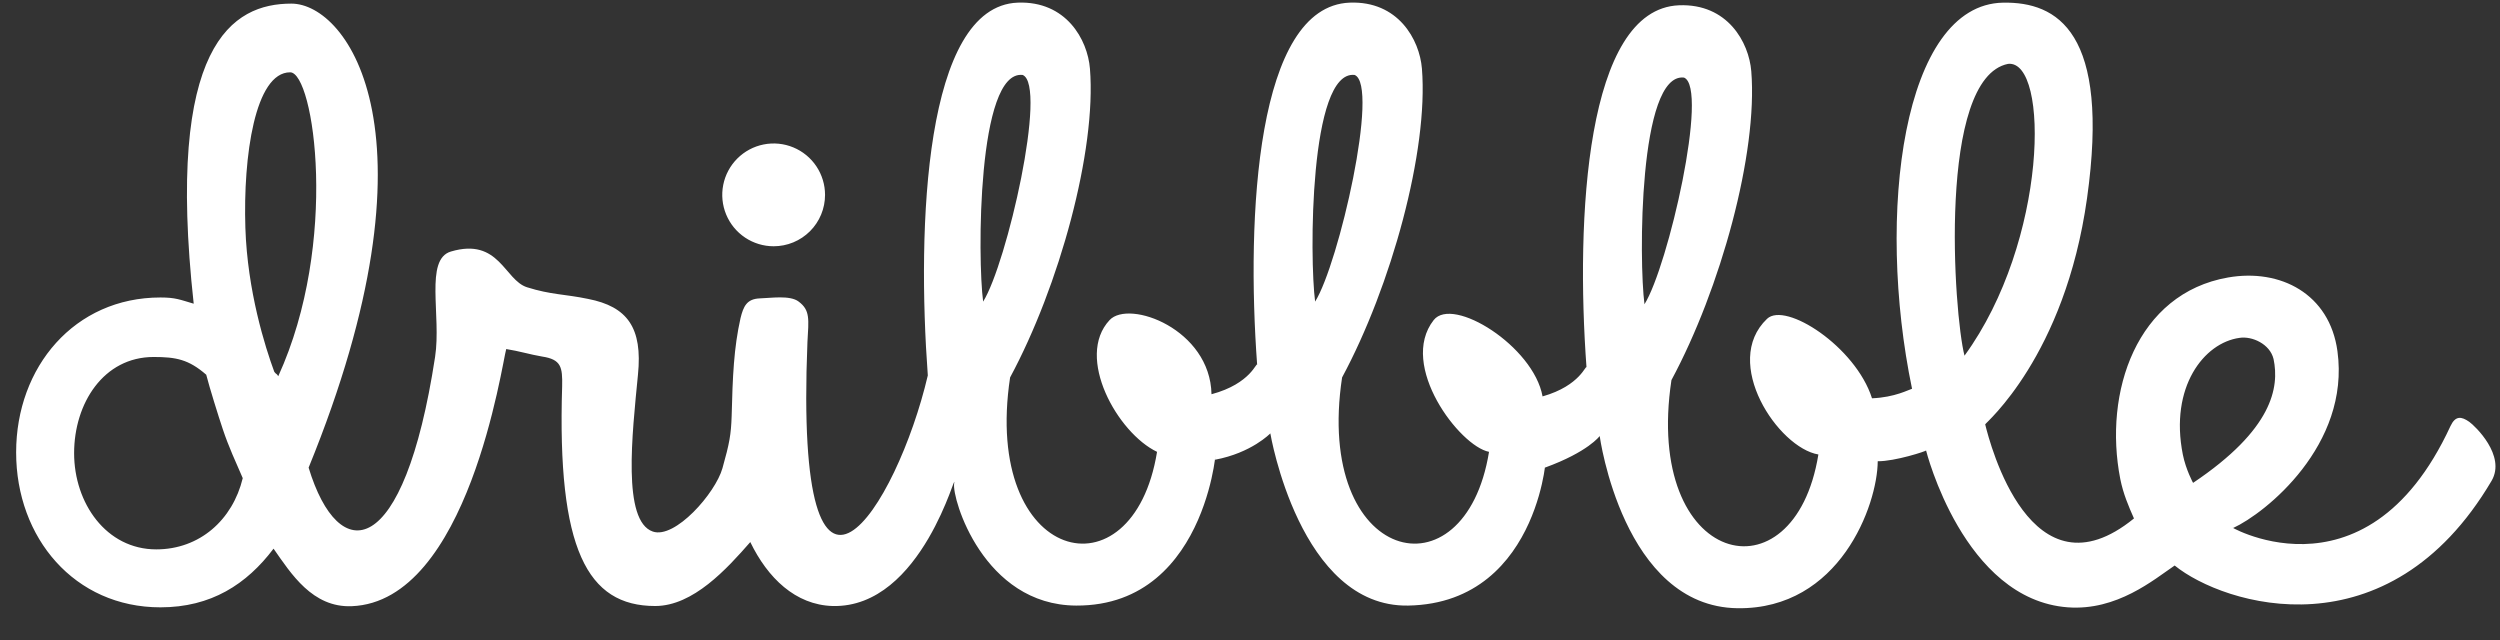 <svg width="121" height="31" viewBox="0 0 121 31" fill="none" xmlns="http://www.w3.org/2000/svg">
<rect x="0" y="0" width="121" height="31" fill="#333333" stroke="none"/>
<g clip-path="url(#clip0_4_5113)">
<path fill-rule="evenodd" clip-rule="evenodd" d="M120.595 23.268C115.581 31.77 107.639 29.302 105.254 27.371C104.239 28.06 102.459 29.569 100.085 29.395C95.031 29.024 93.221 21.801 93.221 21.801C93.257 21.829 91.715 22.333 90.882 22.324C90.871 24.442 89.04 29.502 84.098 29.438C78.552 29.365 77.425 21.104 77.425 21.104C77.425 21.104 76.873 21.87 74.775 22.633C74.881 21.006 74.803 29.19 68.157 29.31C62.903 29.405 61.484 20.976 61.484 20.976C61.484 20.976 60.573 21.923 58.806 22.251C58.918 20.598 58.736 29.338 52.089 29.31C47.597 29.291 46.062 24.118 46.181 23.4C46.333 22.485 44.663 29.439 40.299 29.331C38.499 29.278 37.156 27.974 36.314 26.236C35.186 27.526 33.549 29.331 31.712 29.331C28.416 29.331 26.962 26.573 27.208 18.697C27.229 17.763 27.162 17.396 26.233 17.256C25.676 17.163 25.105 16.987 24.501 16.894C24.308 17.54 22.666 29.12 17.02 29.34C15.126 29.414 14.091 27.773 13.24 26.555C11.937 28.28 10.216 29.395 7.764 29.395C3.611 29.395 0.781 26.038 0.781 21.896C0.781 17.755 3.611 14.398 7.764 14.398C8.498 14.398 8.704 14.503 9.375 14.699C7.995 2.138 11.253 0.175 14.103 0.175C16.84 0.175 21.514 6.526 14.937 22.634C16.397 27.439 19.545 27.167 21.058 17.276C21.366 15.266 20.543 12.553 21.823 12.174C24.164 11.482 24.412 13.559 25.51 13.904C26.67 14.27 27.348 14.234 28.462 14.467C30.366 14.839 31.108 15.861 30.877 18.139C30.598 21.021 30.111 25.216 31.596 25.727C32.668 26.099 34.624 23.877 34.967 22.661C35.31 21.446 35.382 21.03 35.412 20.138C35.459 18.232 35.517 16.835 35.842 15.394C35.981 14.837 36.139 14.467 36.77 14.442C37.289 14.429 38.239 14.273 38.657 14.598C39.214 15.016 39.144 15.441 39.08 16.559C38.432 32.496 43.419 24.54 44.906 18.17C44.376 10.966 44.74 0.307 49.254 0.128C51.601 0.035 52.639 1.916 52.753 3.32C53.076 7.284 51.267 13.852 48.889 18.268C47.529 27.28 54.833 29.062 56.001 21.869C54.09 20.96 52.025 17.283 53.705 15.491C54.648 14.485 58.573 15.93 58.637 19.081C60.563 18.567 60.82 17.479 60.846 17.66C60.317 10.456 60.808 0.307 65.322 0.128C67.67 0.035 68.707 1.916 68.821 3.32C69.144 7.285 67.336 13.852 64.957 18.269C63.598 27.28 70.901 29.062 72.069 21.869C70.654 21.596 67.668 17.685 69.391 15.491C70.312 14.319 74.222 16.757 74.66 19.186C76.51 18.662 76.761 17.61 76.787 17.787C76.258 10.584 76.749 0.435 81.263 0.256C83.611 0.163 84.648 2.044 84.762 3.448C85.085 7.412 83.276 13.98 80.898 18.396C79.538 27.408 86.842 29.19 88.01 21.997C86.066 21.673 83.303 17.543 85.526 15.43C86.415 14.586 89.81 16.777 90.605 19.277C91.709 19.235 92.396 18.854 92.543 18.816C90.781 10.359 92.093 0.213 96.949 0.129C99.574 0.083 102.14 1.547 101.013 9.592C99.938 17.268 96.074 20.489 96.083 20.539C96.308 21.458 98.291 29.154 103.284 25.093C103.026 24.508 102.767 23.91 102.622 23.186C101.795 18.966 103.42 14.2 107.839 13.43C110.371 12.988 112.755 14.221 113.133 17C113.753 21.546 109.647 24.839 108.086 25.554C107.387 25.156 114.425 29.67 118.602 20.624C118.844 20.108 119.136 20.152 119.514 20.418C119.781 20.606 121.303 22.047 120.595 23.268ZM10.785 20.779C10.572 20.144 10.136 18.744 9.982 18.137C9.132 17.398 8.526 17.278 7.436 17.278C5.013 17.278 3.587 19.519 3.587 21.934C3.587 24.35 5.14 26.59 7.563 26.59C9.663 26.59 11.261 25.163 11.749 23.142C11.408 22.354 11.069 21.63 10.785 20.779ZM14.044 3.5C12.342 3.5 11.764 7.561 11.876 11.026C11.975 14.089 12.831 16.786 13.275 17.995C13.388 18.146 13.367 18.047 13.468 18.208C16.424 11.731 15.198 3.5 14.044 3.5ZM49.497 3.628C47.296 3.375 47.31 12.542 47.584 14.598C48.727 12.77 50.712 4.12 49.497 3.628ZM65.565 3.628C63.365 3.375 63.379 12.542 63.652 14.598C64.795 12.77 66.78 4.12 65.565 3.628ZM81.506 3.755C79.305 3.503 79.32 12.669 79.593 14.726C80.736 12.897 82.721 4.247 81.506 3.755ZM97.192 3.091C93.763 3.779 94.562 15.21 95.082 17.215C99.121 11.668 99.204 2.883 97.192 3.091ZM110.04 17.376C109.866 16.647 108.995 16.257 108.393 16.353C106.672 16.588 105.002 18.732 105.648 21.996C105.792 22.723 106.152 23.392 106.146 23.37C109.999 20.785 110.326 18.749 110.04 17.376ZM37.445 11.919C36.953 11.919 36.472 11.773 36.063 11.5C35.654 11.227 35.335 10.838 35.147 10.384C34.958 9.929 34.909 9.429 35.005 8.947C35.101 8.464 35.338 8.021 35.686 7.673C36.034 7.325 36.477 7.088 36.959 6.992C37.442 6.896 37.942 6.945 38.397 7.134C38.851 7.322 39.24 7.641 39.513 8.05C39.786 8.459 39.932 8.94 39.932 9.432C39.932 9.758 39.868 10.082 39.743 10.384C39.618 10.685 39.435 10.96 39.204 11.191C38.973 11.421 38.699 11.605 38.397 11.73C38.095 11.855 37.772 11.919 37.445 11.919Z" fill="white"/>
</g>
<defs>
<clipPath id="clip0_4_5113">
<rect width="120" height="30" fill="white" transform="translate(0.781 0.125)"/>
</clipPath>
</defs>
</svg>
